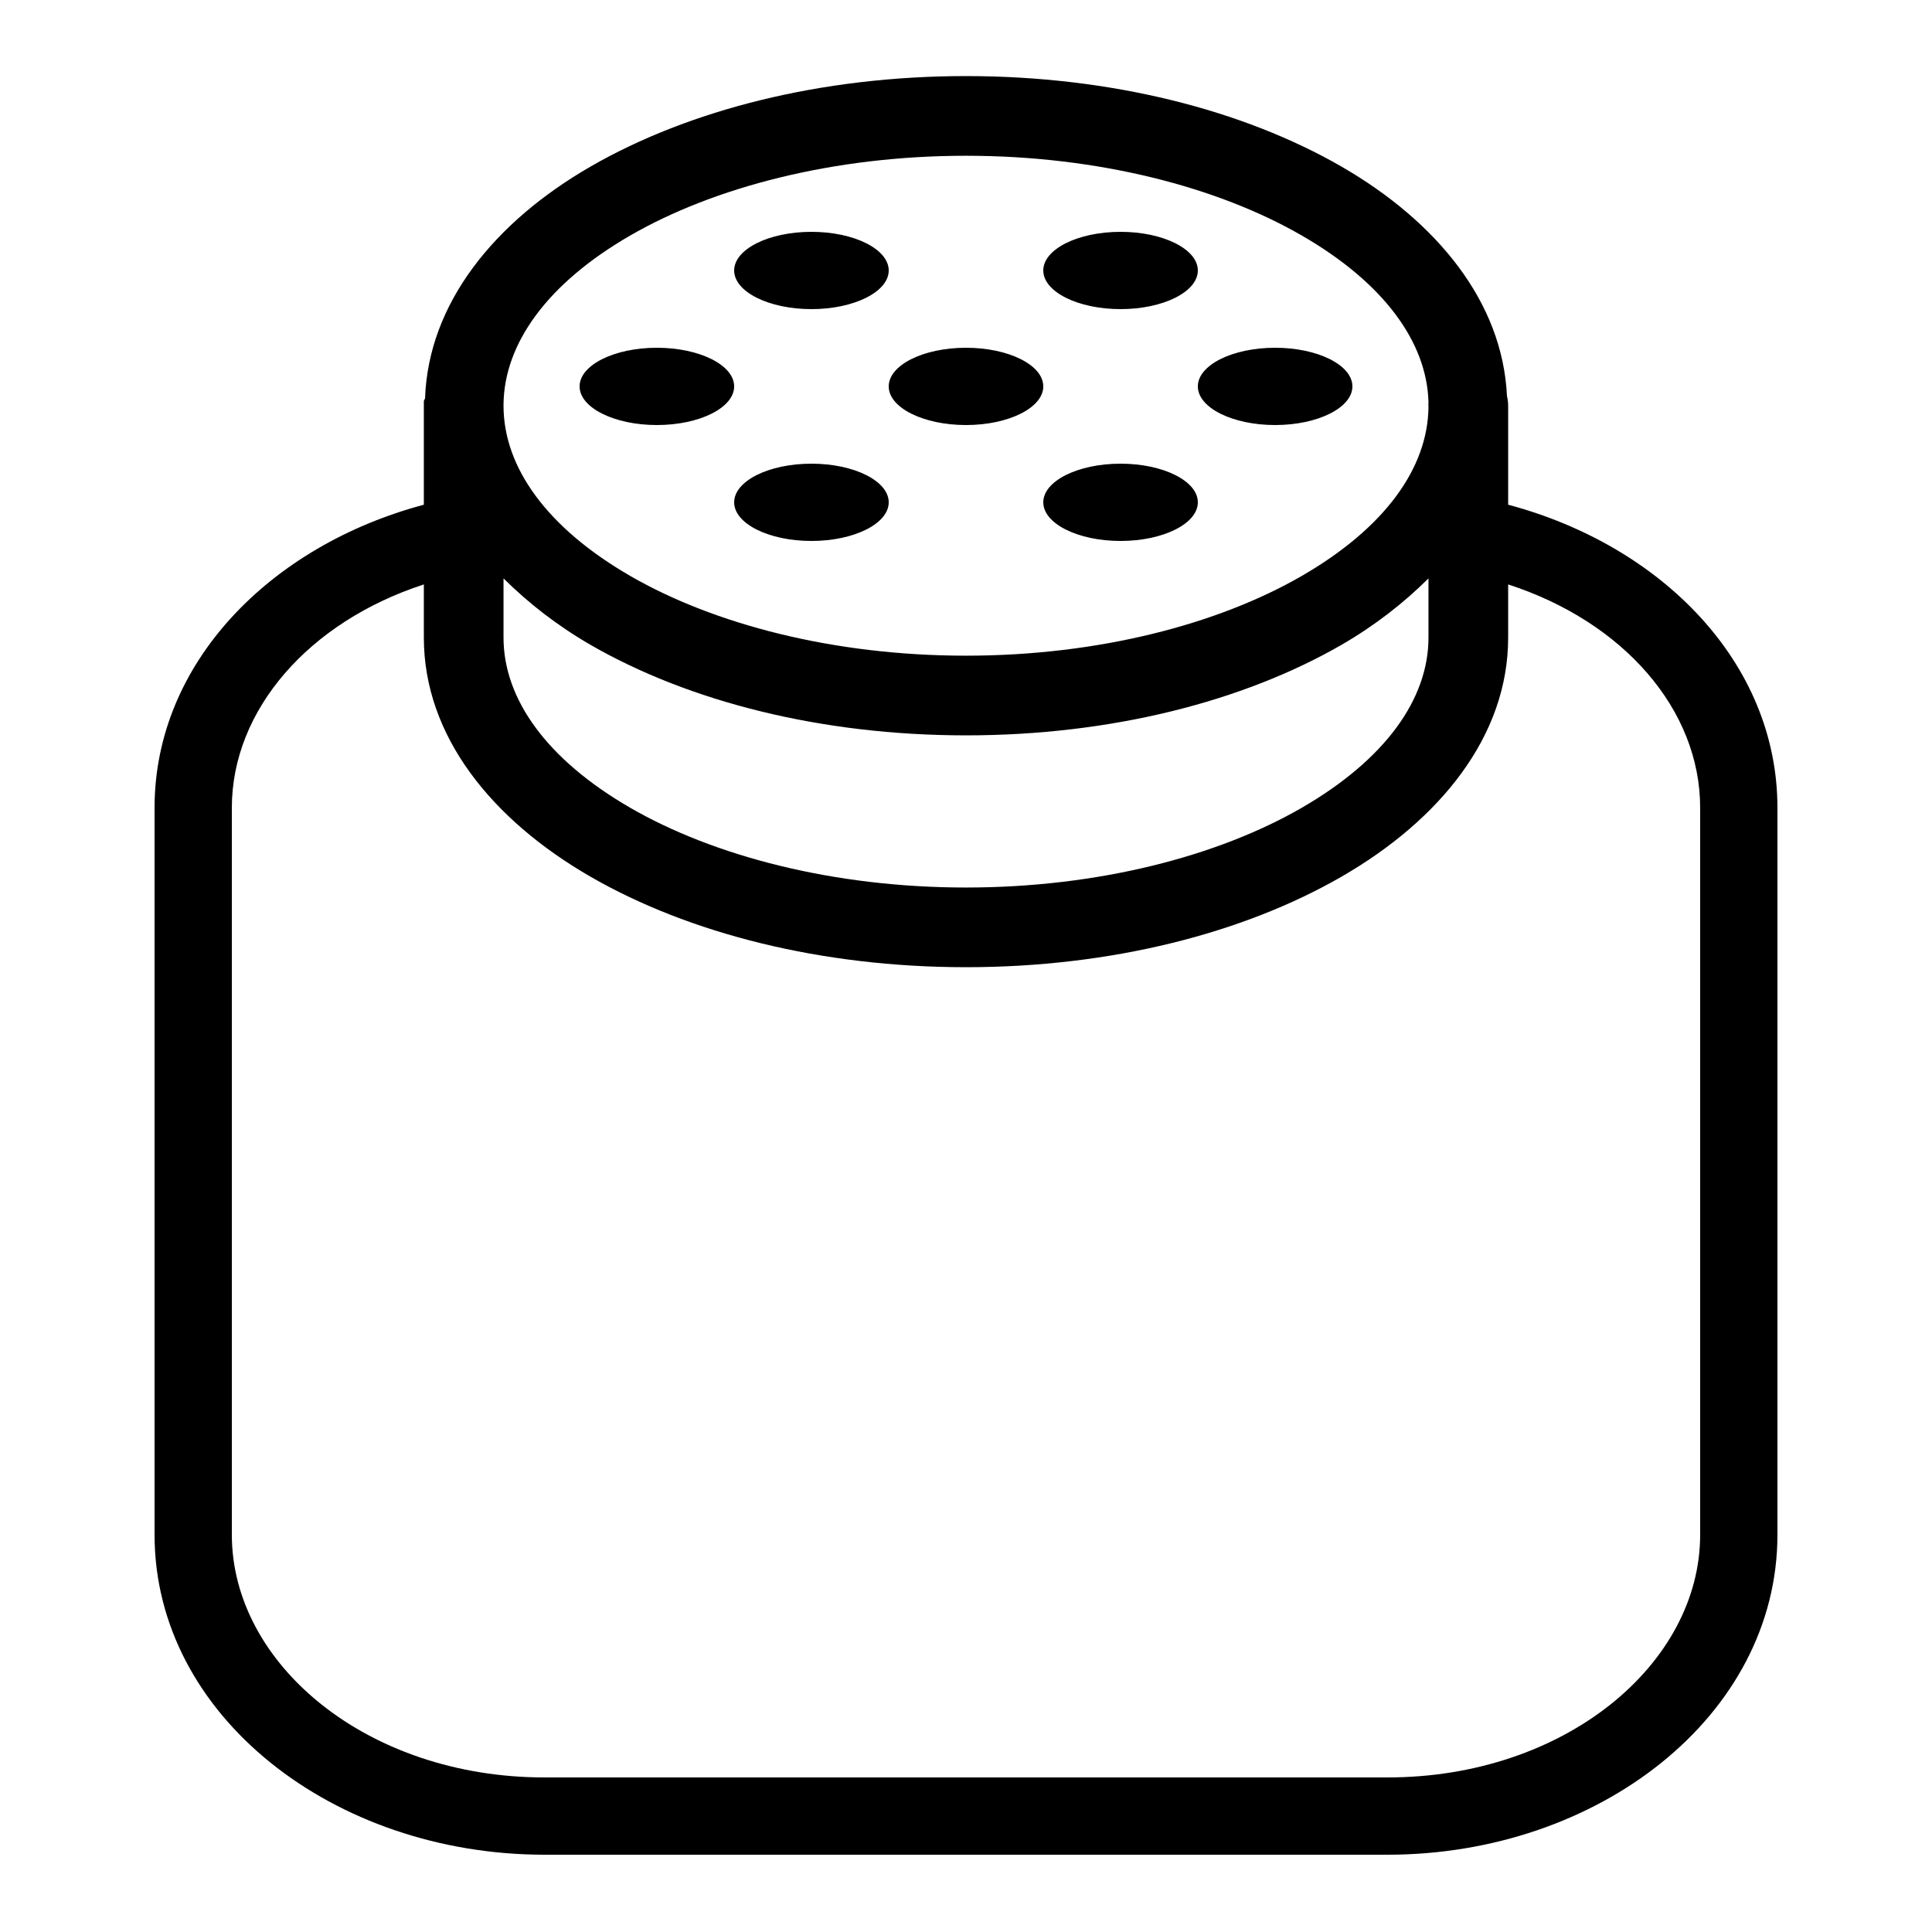 <svg xmlns="http://www.w3.org/2000/svg"  viewBox="0 0 50 50" width="1000px" height="1000px"><path d="M 25 1.969 C 21.25 1.969 17.828 2.844 15.281 4.312 C 12.797 5.746 11.086 7.848 11 10.312 C 10.988 10.332 10.977 10.355 10.969 10.375 C 10.969 10.418 10.969 10.457 10.969 10.5 C 10.969 10.52 10.969 10.543 10.969 10.562 L 10.969 13.062 C 7.004 14.121 4 17.152 4 20.906 L 4 39.719 C 4 44.41 8.641 48 14.094 48 L 35.906 48 C 41.359 48 46 44.41 46 39.719 L 46 20.906 C 46 17.148 42.996 14.117 39.031 13.062 L 39.031 10.562 C 39.031 10.543 39.031 10.52 39.031 10.5 C 39.031 10.414 39.02 10.332 39 10.25 C 38.887 7.809 37.18 5.734 34.719 4.312 C 32.172 2.844 28.75 1.969 25 1.969 Z M 25 4.031 C 28.434 4.031 31.531 4.848 33.688 6.094 C 35.801 7.312 36.926 8.844 36.969 10.406 C 36.965 10.449 36.965 10.488 36.969 10.531 C 36.953 12.117 35.832 13.668 33.688 14.906 C 31.531 16.152 28.434 16.969 25 16.969 C 21.566 16.969 18.469 16.152 16.312 14.906 C 14.156 13.66 13.031 12.094 13.031 10.5 C 13.031 10.488 13.031 10.48 13.031 10.469 C 13.047 8.887 14.168 7.332 16.312 6.094 C 18.469 4.848 21.566 4.031 25 4.031 Z M 21 6 C 19.895 6 19 6.449 19 7 C 19 7.551 19.895 8 21 8 C 22.105 8 23 7.551 23 7 C 23 6.449 22.105 6 21 6 Z M 29 6 C 27.895 6 27 6.449 27 7 C 27 7.551 27.895 8 29 8 C 30.105 8 31 7.551 31 7 C 31 6.449 30.105 6 29 6 Z M 17 9 C 15.895 9 15 9.449 15 10 C 15 10.551 15.895 11 17 11 C 18.105 11 19 10.551 19 10 C 19 9.449 18.105 9 17 9 Z M 25 9 C 23.895 9 23 9.449 23 10 C 23 10.551 23.895 11 25 11 C 26.105 11 27 10.551 27 10 C 27 9.449 26.105 9 25 9 Z M 33 9 C 31.895 9 31 9.449 31 10 C 31 10.551 31.895 11 33 11 C 34.105 11 35 10.551 35 10 C 35 9.449 34.105 9 33 9 Z M 21 12 C 19.895 12 19 12.449 19 13 C 19 13.551 19.895 14 21 14 C 22.105 14 23 13.551 23 13 C 23 12.449 22.105 12 21 12 Z M 29 12 C 27.895 12 27 12.449 27 13 C 27 13.551 27.895 14 29 14 C 30.105 14 31 13.551 31 13 C 31 12.449 30.105 12 29 12 Z M 13.031 14.969 C 13.676 15.609 14.422 16.191 15.281 16.688 C 17.828 18.156 21.25 19.031 25 19.031 C 28.75 19.031 32.172 18.156 34.719 16.688 C 35.578 16.191 36.324 15.609 36.969 14.969 L 36.969 16.5 C 36.969 18.094 35.844 19.66 33.688 20.906 C 31.531 22.152 28.434 22.969 25 22.969 C 21.566 22.969 18.469 22.152 16.312 20.906 C 14.156 19.66 13.031 18.094 13.031 16.5 Z M 10.969 15.125 L 10.969 16.5 C 10.969 19.051 12.734 21.219 15.281 22.688 C 17.828 24.156 21.25 25.031 25 25.031 C 28.75 25.031 32.172 24.156 34.719 22.688 C 37.266 21.219 39.031 19.051 39.031 16.5 L 39.031 15.125 C 42.02 16.094 44 18.367 44 20.906 L 44 39.719 C 44 43.066 40.5 46 35.906 46 L 14.094 46 C 9.5 46 6 43.066 6 39.719 L 6 20.906 C 6 18.375 7.992 16.094 10.969 15.125 Z"/></svg>